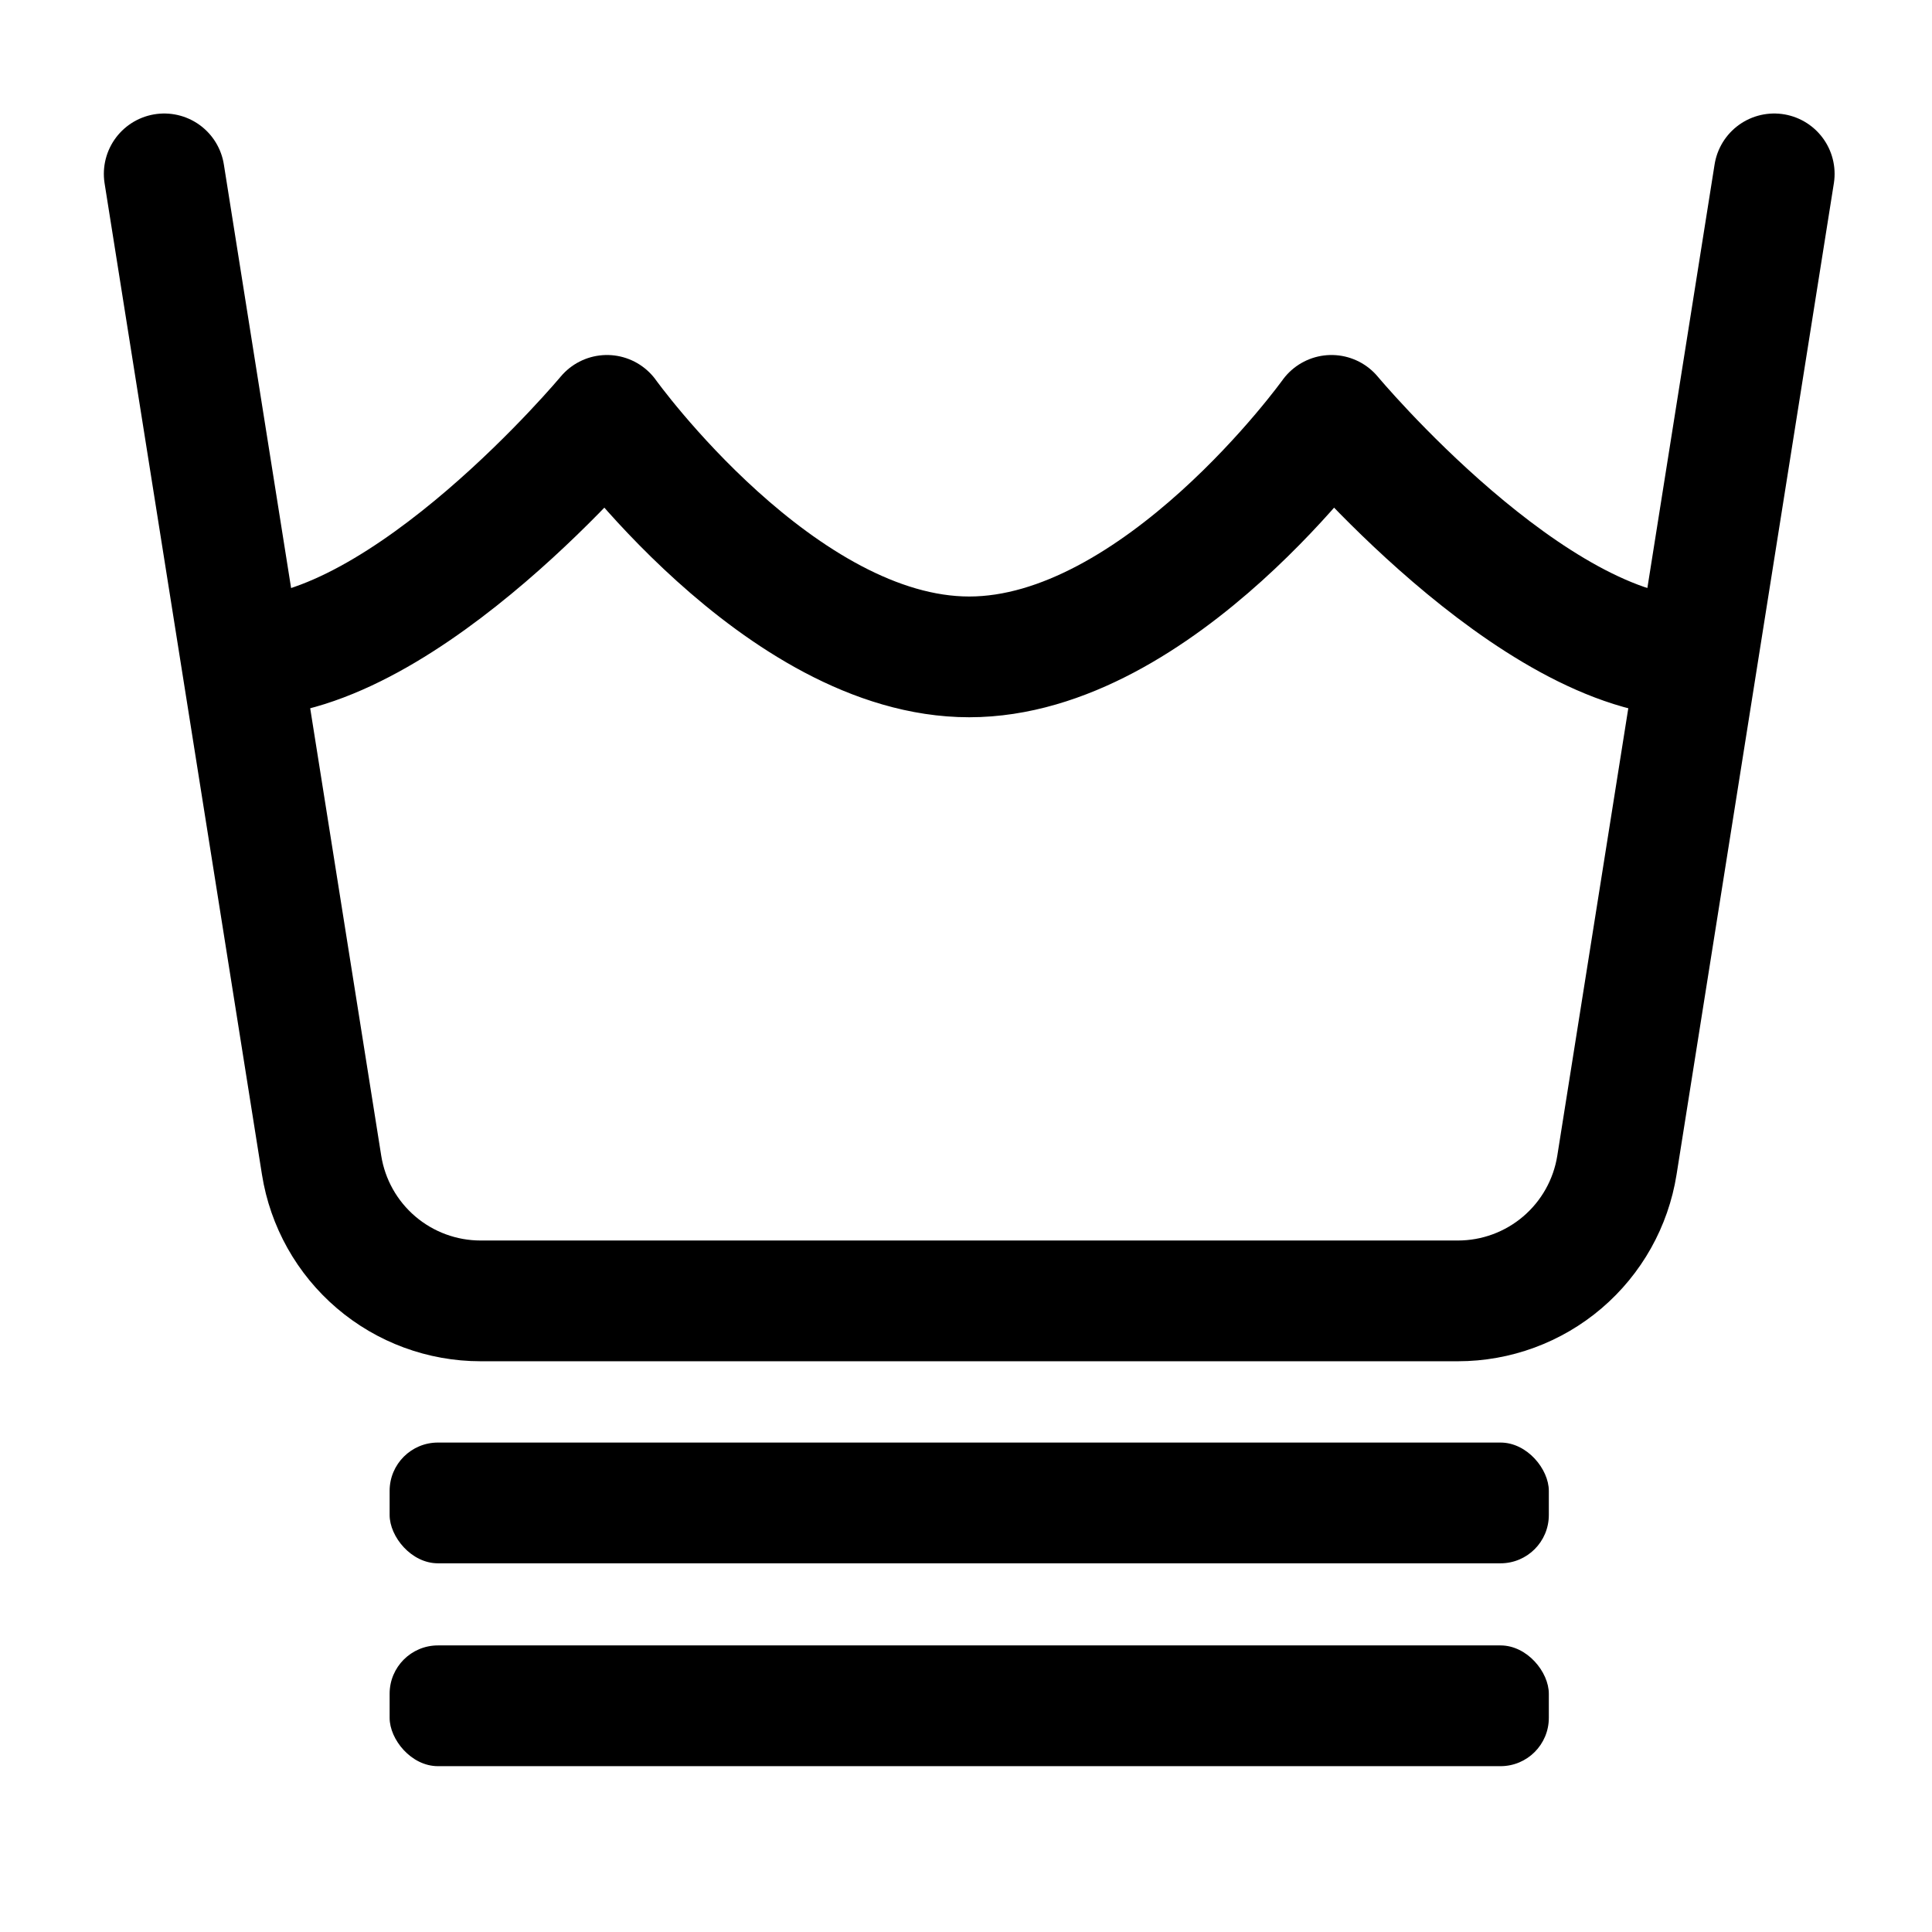 <svg width="200" height="200" viewBox="0 0 200 200" fill="none" xmlns="http://www.w3.org/2000/svg">
<path d="M183.667 18L167.383 120.617C166.76 124.535 164.76 128.103 161.741 130.679C158.723 133.254 154.885 134.668 150.917 134.667H49.75C45.783 134.666 41.947 133.251 38.931 130.676C35.914 128.101 33.914 124.534 33.292 120.617L17 18" stroke="black" stroke-width="12.5" stroke-linecap="round" stroke-linejoin="round"/>
<path d="M175.333 68C158.667 68 137.833 43 137.833 43C137.833 43 119.925 68 100.333 68C80.742 68 62.834 43 62.834 43C62.834 43 42 68 25.334 68" stroke="black" stroke-width="12.5" stroke-linecap="round" stroke-linejoin="round"/>
<rect x="40.334" y="149.333" width="120" height="12.5" rx="5" fill="black"/>
<rect x="40.334" y="170.333" width="120" height="12.5" rx="5" fill="black"/>
</svg>
